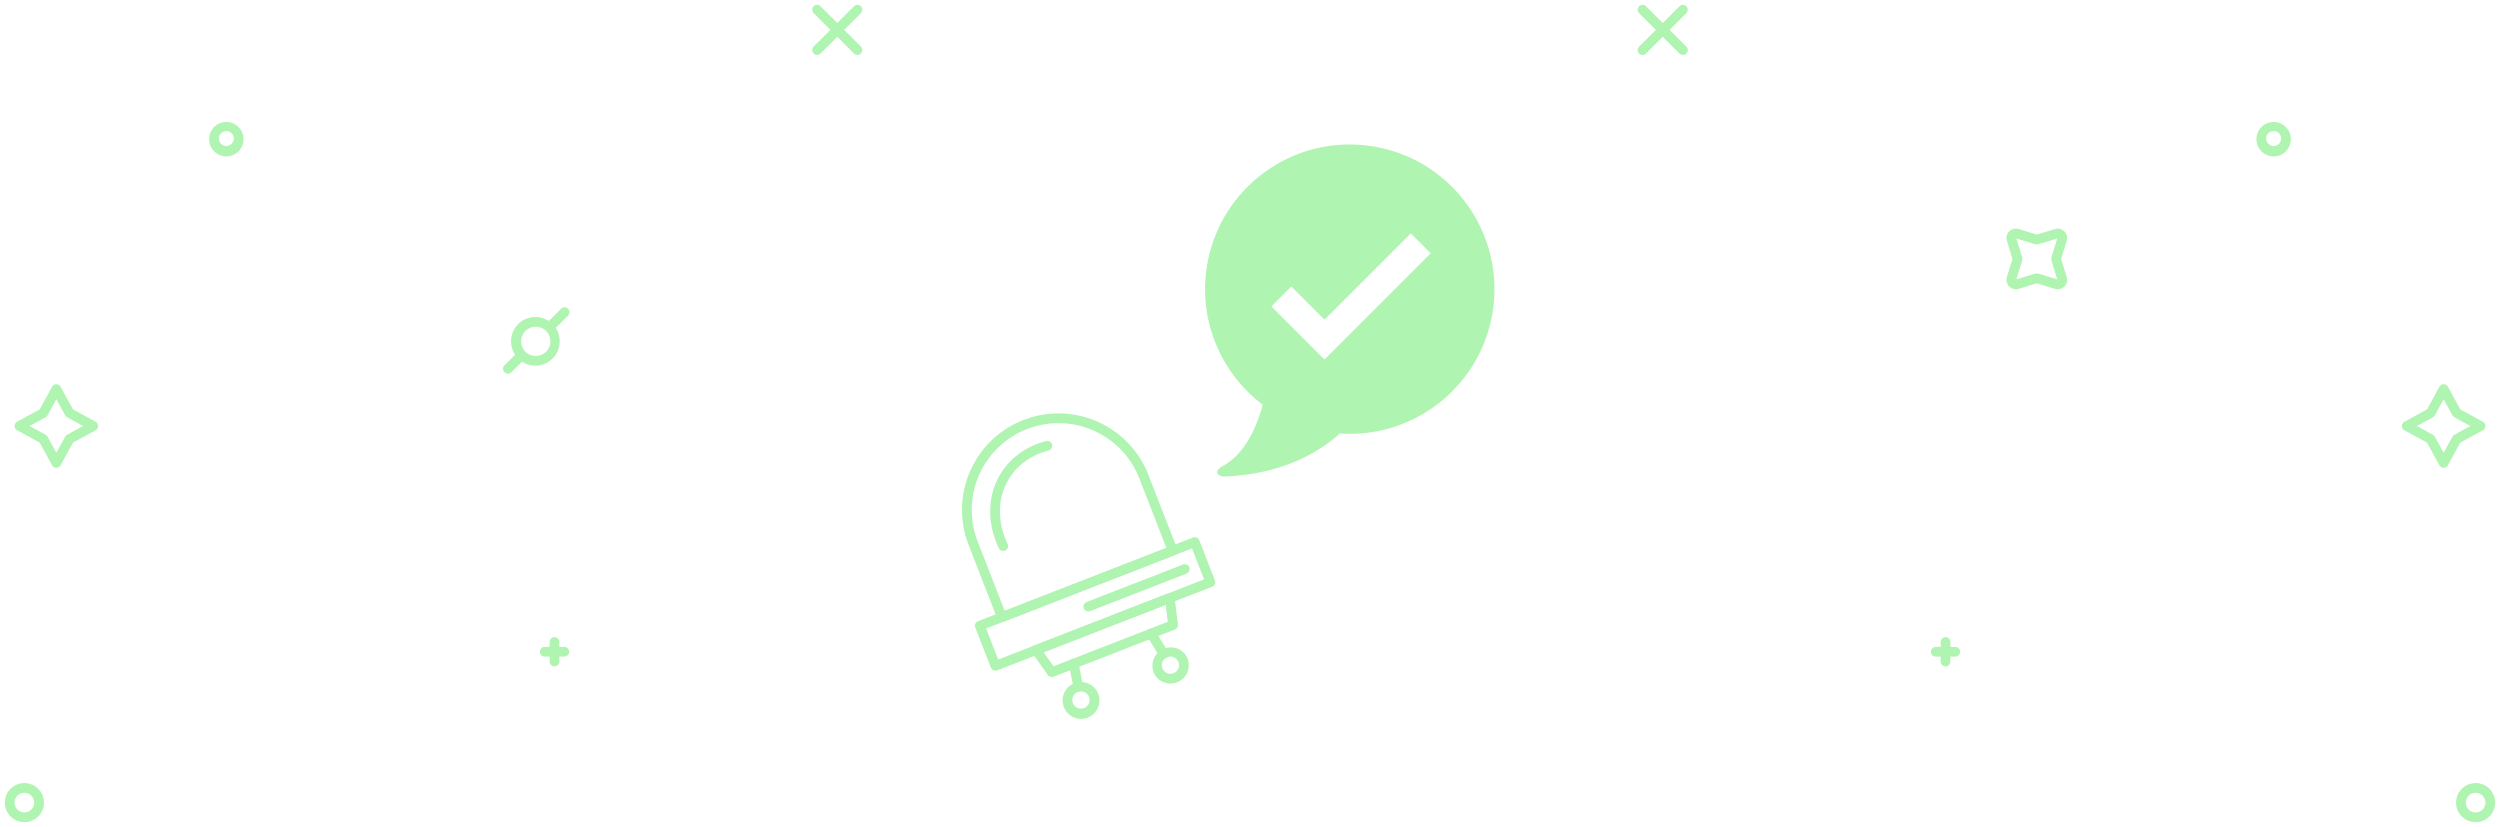 <svg xmlns="http://www.w3.org/2000/svg" width="257" height="85">
  <g fill="#AFF4B0">
    <path d="M212.456 28.478a.97.97 0 0 1-1.212 1.213l-1.861-.573-1.863.574a.97.97 0 0 1-1.211-1.214l.573-1.86-.573-1.862a.97.97 0 0 1 1.213-1.212l1.86.573 1.862-.573a.97.97 0 0 1 1.212 1.212l-.573 1.861.573 1.861zm-1.53-1.574a.961.961 0 0 1-.001-.572l.559-1.816-1.815.559a.963.963 0 0 1-.572 0l-1.816-.56.559 1.814a.963.963 0 0 1 0 .574l-.56 1.816 1.816-.559a.963.963 0 0 1 .572 0l1.816.559-.559-1.815zm-39.998-24.54L169.21.647a.5.5 0 1 0-.708.708l1.719 1.718-1.719 1.718a.5.5 0 1 0 .708.708l1.718-1.719 1.718 1.719a.5.5 0 1 0 .708-.708l-1.719-1.718 1.719-1.718a.5.5 0 1 0-.708-.708l-1.718 1.719zM234.5 14.268a.768.768 0 1 0-1.535.001.768.768 0 0 0 1.535-.001zm1 0a1.768 1.768 0 1 1-3.535 0 1.768 1.768 0 0 1 3.535 0zm-35 52.233V66a.5.5 0 0 0-1 0v.5h-.5a.5.5 0 0 0 0 1h.5v.5a.5.5 0 0 0 1 0v-.5h.5a.5.5 0 0 0 0-1h-.5zm55 16.008a1.008 1.008 0 1 0-2.017 0 1.008 1.008 0 0 0 2.017 0zm1 0a2.008 2.008 0 1 1-4.016 0 2.008 2.008 0 0 1 4.016 0zm-4.192-39.617a.5.5 0 0 1-.199-.2l-.902-1.649-.902 1.65a.5.5 0 0 1-.2.199l-1.649.902 1.65.902a.5.5 0 0 1 .199.2l.902 1.649.902-1.65a.5.5 0 0 1 .2-.199l1.649-.902-1.65-.902zm2.932.463a.5.5 0 0 1 0 .878l-2.324 1.27-1.27 2.324a.5.5 0 0 1-.878 0l-1.27-2.324-2.324-1.27a.5.5 0 0 1 0-.878l2.324-1.27 1.27-2.324a.5.5 0 0 1 .878 0l1.27 2.324 2.324 1.27zM141.324 15.081c8.089 1.418 13.497 9.125 12.078 17.214-1.326 7.57-8.16 12.79-15.66 12.267-3.827 3.423-8.509 4.283-11.832 4.421-.664.029-1.255-.5-.214-1.07 2.043-1.126 3.344-3.465 4.11-6.313-4.31-3.255-6.694-8.752-5.696-14.44 1.419-8.09 9.125-13.497 17.214-12.079zm5.755 10.959l-2.047-2.048-8.873 8.873-3.413-3.413-2.048 2.048 5.46 5.46 10.921-10.92zm-29.953 23.146c-1.787-4.59-6.956-6.864-11.545-5.077a8.918 8.918 0 0 0-5.077 11.545l2.777 7.139 16.623-6.468-2.778-7.139zm3.606 7.89l-17.554 6.83a.5.5 0 0 1-.647-.285l-2.96-7.605c-1.985-5.105.542-10.853 5.647-12.84 5.104-1.986 10.852.542 12.84 5.648l2.959 7.605a.5.5 0 0 1-.285.647z"/>
    <path d="M103.583 55.921c-1.981-4.184-.11-8.475 4.209-9.611a.5.5 0 1 0-.255-.967c-4.936 1.298-7.102 6.266-4.858 11.006a.5.5 0 0 0 .904-.428zm20.197 3.643l-1.241-3.19-21.168 8.236 1.241 3.19 21.168-8.236zm.829.751l-22.1 8.599a.5.5 0 0 1-.647-.285l-1.604-4.123a.5.5 0 0 1 .284-.647l22.1-8.599a.5.5 0 0 1 .648.285l1.604 4.123a.5.5 0 0 1-.285.647z"/>
    <path d="M121.604 58.037l-9.914 3.857a.5.5 0 0 0 .362.932l9.914-3.857a.5.5 0 1 0-.362-.932zm-1.77 4.136l-12.55 4.883 1.024 1.435 11.742-4.57-.216-1.748zm.941 2.54l-12.467 4.851a.5.5 0 0 1-.588-.175l-1.622-2.276a.5.5 0 0 1 .225-.756l13.747-5.348a.5.5 0 0 1 .678.404l.342 2.772a.5.5 0 0 1-.315.527zm-8.786 7.074a.885.885 0 1 0-1.737.347.885.885 0 0 0 1.737-.347zm.98-.195a1.886 1.886 0 1 1-3.698.735 1.886 1.886 0 0 1 3.699-.735z"/>
    <path d="M111.341 70.504l-.474-2.38a.5.5 0 1 0-.98.196l.473 2.38a.5.5 0 0 0 .981-.196zm9.737-2.582a.885.885 0 1 0-1.514.918.885.885 0 0 0 1.514-.918zm.855-.518a1.884 1.884 0 1 1-3.223 1.955 1.886 1.886 0 0 1 3.223-1.955z"/>
    <path d="M120.03 66.937l-1.259-2.074a.5.5 0 1 0-.854.52l1.259 2.073a.5.5 0 1 0 .854-.519zM86.072 2.365L84.354.646a.5.5 0 1 0-.708.708l1.719 1.718-1.719 1.718a.5.5 0 1 0 .708.708l1.718-1.719 1.718 1.719a.5.5 0 1 0 .708-.708l-1.719-1.718 1.719-1.718a.5.5 0 1 0-.708-.708l-1.718 1.719zm-32.416 34.81l-1.096 1.096a.5.5 0 0 1-.707-.707l1.097-1.097A2.503 2.503 0 0 1 56.418 33l1.269-1.269a.5.5 0 0 1 .707.707l-1.27 1.27a2.504 2.504 0 0 1-3.469 3.469zm1.383-.583a1.503 1.503 0 1 0 0-3.005 1.503 1.503 0 0 0 0 3.005zM24.035 14.267a.768.768 0 1 0-1.535.001.768.768 0 0 0 1.535-.001zm1 0a1.768 1.768 0 1 1-3.535 0 1.768 1.768 0 0 1 3.535 0zM57.5 66.5V66a.5.5 0 0 0-1 0v.5H56a.5.5 0 0 0 0 1h.5v.5a.5.5 0 0 0 1 0v-.5h.5a.5.5 0 0 0 0-1h-.5zM3.516 82.508a1.008 1.008 0 1 0-2.017 0 1.008 1.008 0 0 0 2.017 0zm1 0a2.008 2.008 0 1 1-4.016 0 2.008 2.008 0 0 1 4.016 0zm2.378-39.617a.5.5 0 0 1-.199-.2l-.902-1.649-.902 1.65a.5.5 0 0 1-.2.199l-1.649.902 1.65.902a.5.5 0 0 1 .199.2l.902 1.649.902-1.65a.5.5 0 0 1 .2-.199l1.649-.902-1.65-.902zm2.932.463a.5.5 0 0 1 0 .878l-2.324 1.27-1.27 2.324a.5.5 0 0 1-.878 0l-1.27-2.324-2.324-1.27a.5.5 0 0 1 0-.878l2.324-1.27 1.27-2.324a.5.5 0 0 1 .878 0l1.27 2.324 2.324 1.27z"/>
  </g>
</svg>
